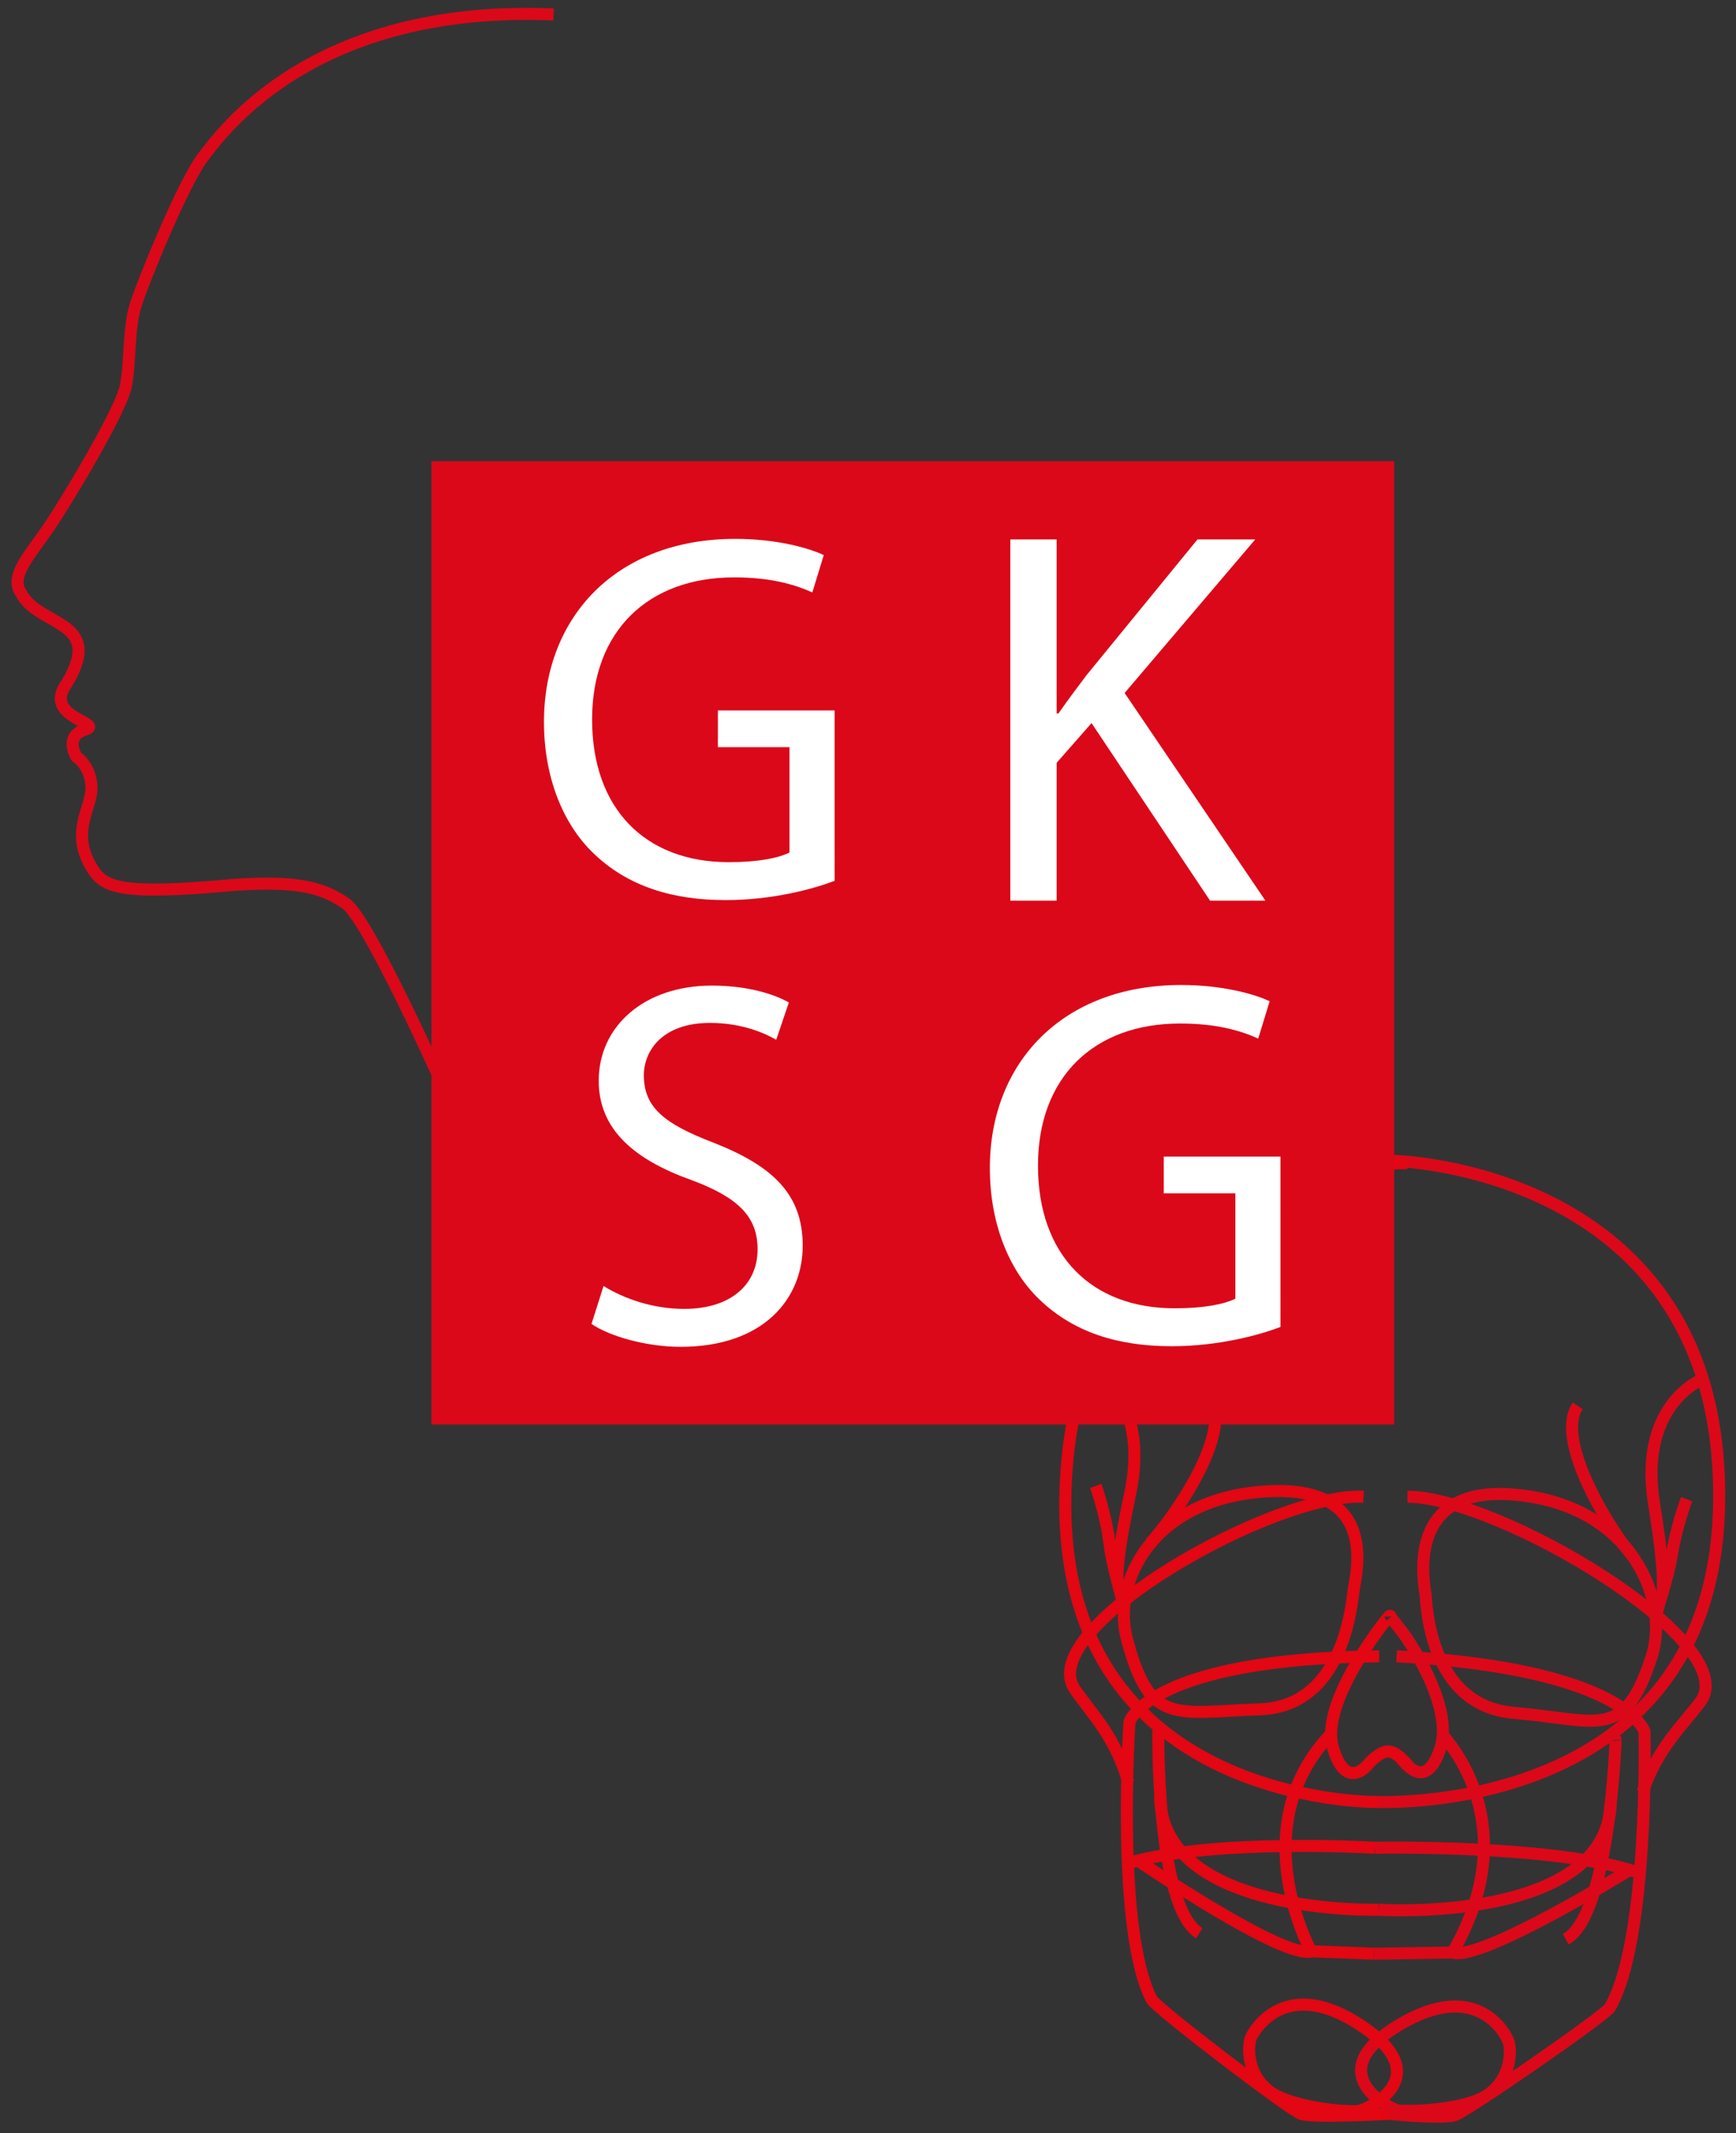 <?xml version="1.0" encoding="utf-8"?>
<!-- Generator: Adobe Illustrator 25.3.1, SVG Export Plug-In . SVG Version: 6.00 Build 0)  -->
<svg version="1.1" id="Ebene_1" xmlns="http://www.w3.org/2000/svg" xmlns:xlink="http://www.w3.org/1999/xlink" x="0px" y="0px"
	 viewBox="0 0 288.5 354.3" style="enable-background:new 0 0 288.5 354.3;" xml:space="preserve">
<rect x="0" y="0" width="288.5" height="354.3" fill="#333333" stroke="none"/>
<style type="text/css">
	.st0{fill:none;stroke:#E52521;stroke-miterlimit:2.414;}
	.st1{fill:none;stroke:#E52521;stroke-width:2;stroke-miterlimit:2.414;}
	.st2{fill:none;stroke:#DB0819;stroke-width:2;stroke-miterlimit:2.414;}
	.st3{fill:none;stroke:#DB0819;stroke-width:2;stroke-miterlimit:10;}
	.st4{fill:none;stroke:#E30613;stroke-width:2;stroke-miterlimit:2.414;}
	.st5{fill:none;stroke:#E30613;stroke-width:2;stroke-miterlimit:10;}
	.st6{fill:none;stroke:#E52521;stroke-width:2;stroke-miterlimit:10;}
	.st7{fill:#DB0819;}
	.st8{fill-rule:evenodd;clip-rule:evenodd;fill:none;stroke:#E52521;stroke-width:2;stroke-miterlimit:2.414;}
	.st9{fill:#FFFFFF;}
</style>
<path class="st0" d="M-5.3,104.2"/>
<path class="st1" d="M146.7,81.5"/>
<path class="st2" d="M73.3,179.7c0,0-12.1-27-15.8-29.6c-3.7-2.6-7.9-3.9-18.9-3.1c-19.3,1.8-21.4,0.2-23.3-2.8
	c-3.8-6.1,0.1-10.1-0.1-13.6c-0.2-3.5-2.5-4.9-2.5-4.9s-2.1-3.4,1.4-4.5c3.5-1.1-7.2-2-3-7.7c6.4-10.6-4.7-9.3-7.6-15
	C1.5,95.7,5,92.2,8.3,87.3c3.3-4.9,11.8-19.2,12.6-23.1c0.8-3.9,0.4-9.4,1.6-13.4c1.1-3.6,8-20.6,11.3-24.8
	c2.9-3.7,17.9-25.3,58.2-23.6"/>
<g>
	<path class="st2" d="M231.4,192.8c0,0,54.7,1,54.3,56.2c-0.3,52.5-55.7,50.3-56.9,50.3"/>
	<path class="st2" d="M233.9,248.6c15,0,55.6,24,48.8,33.9c-3.2,4.3-7.1,7.6-9.7,15.1"/>
	<path class="st2" d="M230.8,351.1c0,0,8.9,0.9,11,0.2c2.1-0.7,24.9-16.5,25.7-17.8c6.6-11.1,5.8-45.9,5.8-45.9s-3.1-10.4-41.2-12.5
		"/>
	<path class="st2" d="M252.2,248.3c-19-2-15.5,14.9-15.3,16.5c0.2,1.7,0.6,18.5,14.7,19.7c14.2,1.2,18.3,4.8,22.9-9.4
		C277.5,265.7,271.2,250.2,252.2,248.3z"/>
	<path class="st2" d="M270.8,310.6c0,0-24.8,15.3-29.4,13.7c12.2-21.1-0.7-35-1.8-36.3"/>
	<path class="st2" d="M250.7,339.1c-0.4-1.2-5.2-10.6-18.3-2.7c-13.1,7.9-1.6,13.7-0.2,14.1c1.4,0.3,11.2,0.1,15.1-2.6
		C251.4,345,251.1,340.2,250.7,339.1z"/>
	<path class="st2" d="M282.7,229.2c0,0-10.5,4.2-7.8,20.7c2.7,16.5,0.6,14.8,1.7,15.6"/>
	<path class="st2" d="M271,258.1c-4.4-5.4-12.5-19.2-8.8-24.6"/>
	<path class="st2" d="M268.5,289c0-1.1-0.8,29-8.3,33.1"/>
	<path class="st2" d="M229.1,317.2c0,0,37.6,2.4,38.6-17.6"/>
	<path class="st2" d="M228.5,306.9c0,0,29.6-0.6,43.7,4.1"/>
	<path class="st2" d="M257.2,300.2"/>
	<path class="st2" d="M280,286"/>
	<path class="st2" d="M258.5,299.5"/>
	<path class="st3" d="M280.3,249c0,0-1.7,4.4-2.5,9.5c-0.6,3.6-2.3,8.3-2.7,10.4"/>
	<path class="st2" d="M232.9,246.5"/>
	<path class="st2" d="M285.7,249"/>
	<path class="st2" d="M232.5,291.7c0.7,0.6,4.2,6.3,6.8-1.1c2.6-7.4-6-19.3-6.3-19.6c-0.2-0.3-1.9-2.4-1.9-2.4"/>
	<path class="st2" d="M228.3,324.5l13-0.2L228.3,324.5z"/>
	<path class="st2" d="M268.5,260.5"/>
	<path class="st2" d="M263.3,279.9"/>
</g>
<g>
	<path class="st1" d="M228.3,300"/>
	<path class="st1" d="M226.6,193.8"/>
	<path class="st1" d="M197.7,323.1"/>
	<path class="st1" d="M191.4,300.6"/>
	<path class="st1" d="M228.6,317.8"/>
	<path class="st1" d="M227.8,247.5"/>
</g>
<path class="st1" d="M279.5,271.2"/>
<g>
	<path class="st4" d="M233.9,193.2c0,0-54.7-1.4-56.8,53.7c-2.1,52.5,50.5,52.4,51.8,52.4"/>
	<path class="st4" d="M226.6,248.6c-15-0.7-54.4,21.7-48.1,31.8c3,4.4,6.8,7.9,9,15.6"/>
	<path class="st4" d="M230.8,351.1c0,0-12.5,0.7-14.6,0c-2.1-0.8-24.1-17.6-24.8-19c-6-11.4-3.7-46.1-3.7-46.1s3.3-10.5,41.5-10.9"
		/>
	<path class="st4" d="M210.6,247.7c17.6-1,15.2,11.9,14.4,16.1c-0.3,1.7-1.3,19.5-15.5,20.1c-14.2,0.5-18.4,2.8-22.2-11.6
		C184.7,262.8,191.5,248.8,210.6,247.7z"/>
	<path class="st4" d="M189.2,309.1c0,0,24.1,16.4,28.7,15c0,0-11.5-20.7,3.3-36.1"/>
	<path class="st4" d="M207.9,338.4c0.5-1.1,5.7-10.4,18.4-1.9c12.7,8.5,1,13.8-0.4,14.1c-1.4,0.3-11.2-0.4-15-3.3
		C207,344.3,207.4,339.6,207.9,338.4z"/>
	<path class="st4" d="M181,227.2c0,0,10.3,4.6,6.8,21c-3.5,16.3-1.3,14.8-2.4,15.6"/>
	<path class="st4" d="M191.1,256.4c4.7-5.2,13.5-18.4,10.1-24"/>
	<path class="st4" d="M192.5,287.6c0-1.1-0.5,29,6.8,33.5"/>
	<path class="st4" d="M229.1,317.2c0,0-36.3,1-36.3-19"/>
	<path class="st4" d="M228.5,306.9c0,0-26.5-1.6-40.8,2.5"/>
	<path class="st4" d="M203.2,299.3"/>
	<path class="st4" d="M181,284.1"/>
	<path class="st4" d="M201.9,298.5"/>
	<path class="st5" d="M182.1,246.8c0,0,1.7,4.7,2.3,9.7c0.5,4,2,8.3,2.3,10.4"/>
	<path class="st4" d="M229.9,246.8"/>
	<path class="st4" d="M177.1,246.9"/>
	<path class="st4" d="M231.1,268.5c0,0,0-0.3-0.3,0c-0.3,0.3-11.5,14.1-9.3,21.7c2.2,7.6,5.9,2.8,5.9,2.8s1.8-2.1,3.3-2.1
		c1.5,0,3.4,2.5,3.4,2.4"/>
	<path class="st4" d="M228.3,324.5l-10.4-0.4L228.3,324.5z"/>
	<path class="st4" d="M193.8,259.1"/>
	<path class="st4" d="M198.1,278.7"/>
</g>
<g>
	<path class="st1" d="M146.3,235"/>
	<path class="st1" d="M144.6,128.8"/>
	<path class="st1" d="M115.7,258.1"/>
	<path class="st1" d="M109.4,235.6"/>
	<path class="st1" d="M146.6,252.8"/>
	<path class="st1" d="M145.8,182.5"/>
</g>
<path class="st1" d="M197.5,262.2"/>
<path class="st6" d="M226.6,289.8"/>
<rect x="71.7" y="76.6" class="st7" width="160" height="160"/>
<path class="st8" d="M44.4,140.5"/>
<path class="st8" d="M22.6,130.4"/>
<g>
	<path class="st9" d="M100.3,213.6c3.4,2.1,8.2,3.8,13.4,3.8c7.7,0,12.2-4,12.2-9.9c0-5.4-3.2-8.6-11-11.5
		c-9.5-3.4-15.4-8.4-15.4-16.5c0-9,7.5-15.8,18.8-15.8c5.9,0,10.3,1.4,12.8,2.8l-2.1,6.2c-1.9-1.1-5.7-2.8-11-2.8
		c-8,0-11,4.7-11,8.7c0,5.4,3.5,8.1,11.6,11.2c9.9,3.9,14.8,8.6,14.8,17.1c0,8.9-6.6,16.8-20.3,16.8c-5.6,0-11.7-1.7-14.8-3.8
		L100.3,213.6z"/>
</g>
<g>
	<path class="st9" d="M167.9,89.6h7.7v28.9h0.3c1.6-2.3,3.2-4.4,4.7-6.4L199,89.6h9.6l-21.7,25.5l23.4,34.5h-9.2l-19.7-29.5
		l-5.8,6.6v22.9h-7.7V89.6z"/>
</g>
<g>
	<path class="st9" d="M212.8,220.4c-3.4,1.3-10.2,3.2-18.1,3.2c-8.9,0-16.3-2.3-22-7.8c-5.1-4.9-8.2-12.7-8.2-21.8
		c0-17.5,12.1-30.4,31.8-30.4c6.8,0,12.2,1.5,14.7,2.7l-1.9,6.2c-3.1-1.4-7.1-2.5-13-2.5c-14.3,0-23.6,8.9-23.6,23.6
		c0,14.9,8.9,23.7,22.7,23.7c5,0,8.3-0.7,10.1-1.6v-17.5h-11.9v-6.1h19.4V220.4z"/>
</g>
<g>
	<path class="st9" d="M138.7,146.3c-3.4,1.3-10.2,3.2-18.1,3.2c-8.9,0-16.3-2.3-22-7.8c-5.1-4.9-8.2-12.7-8.2-21.8
		c0-17.5,12.1-30.4,31.8-30.4c6.8,0,12.2,1.5,14.7,2.7l-1.9,6.2c-3.1-1.4-7.1-2.5-13-2.5c-14.3,0-23.6,8.9-23.6,23.6
		c0,14.9,8.9,23.7,22.7,23.7c5,0,8.3-0.7,10.1-1.6v-17.5h-11.9v-6.1h19.4V146.3z"/>
</g>
</svg>
